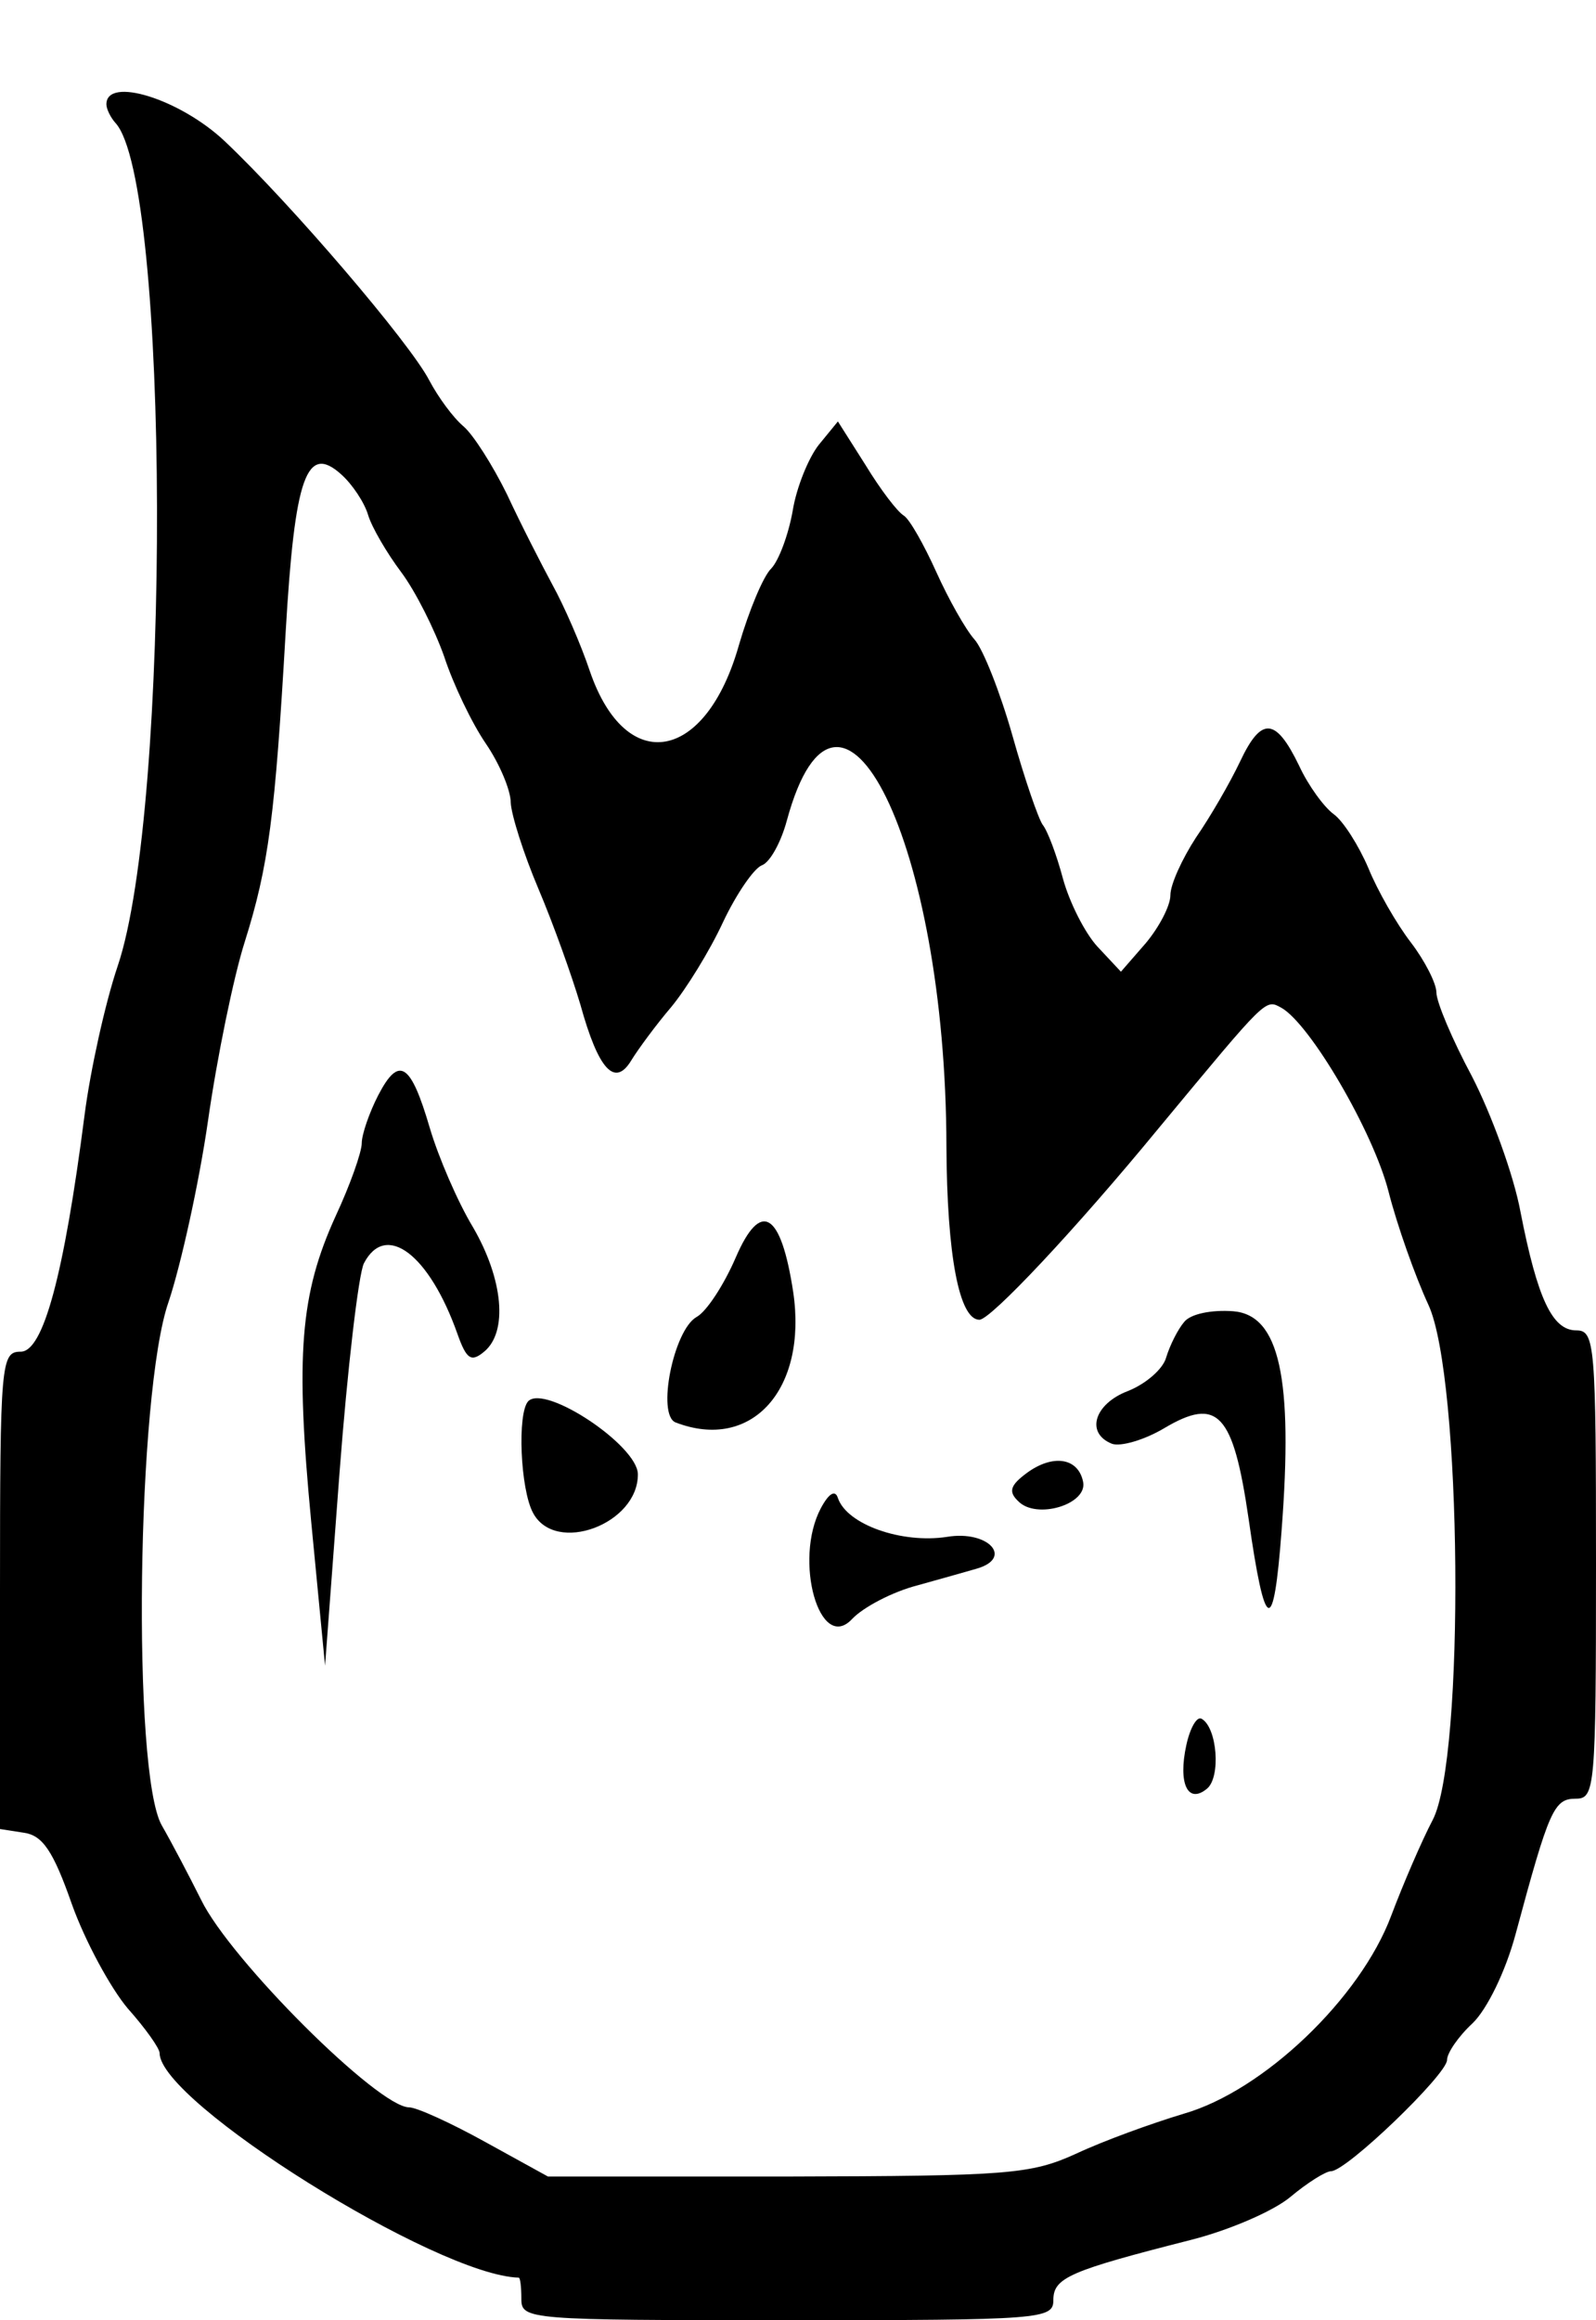 <?xml version="1.0" standalone="no"?>
<!DOCTYPE svg PUBLIC "-//W3C//DTD SVG 20010904//EN"
 "http://www.w3.org/TR/2001/REC-SVG-20010904/DTD/svg10.dtd">
<svg version="1.0" xmlns="http://www.w3.org/2000/svg"
 width="150pt" height="218pt" viewBox="0 0 150 218"
 preserveAspectRatio="xMidYMid meet">
<g transform="translate(0,218) scale(0.05,-0.05)"
fill="#000000" stroke="none">
<path d="M200 4164 c0 -9 8 -25 17 -35 102 -111 105 -1288 4 -1585 -23 -68
-51 -194 -62 -279 -39 -303 -78 -445 -120 -445 -37 0 -39 -19 -39 -449 l0
-448 45 -7 c35 -5 55 -34 90 -134 25 -70 73 -158 105 -196 33 -37 60 -75 60
-84 0 -92 521 -418 675 -422 3 0 5 -18 5 -40 0 -39 13 -40 500 -40 480 0 500
2 500 38 0 42 31 55 259 113 71 18 155 54 187 81 31 26 66 48 76 48 29 0 218
182 218 209 0 13 21 44 48 69 27 26 62 97 81 168 63 234 72 254 113 254 36 0
38 19 38 440 0 414 -2 440 -37 440 -45 0 -73 59 -105 223 -13 70 -55 184 -91
254 -37 69 -67 140 -67 158 0 17 -22 60 -48 94 -27 35 -63 98 -80 140 -18 42
-47 88 -65 101 -18 13 -48 54 -65 91 -44 91 -71 93 -111 8 -19 -40 -56 -104
-83 -143 -26 -40 -48 -88 -48 -108 0 -20 -21 -60 -46 -90 l-47 -54 -44 47
c-24 26 -53 84 -65 128 -12 45 -29 90 -38 101 -8 11 -34 86 -57 168 -23 81
-55 162 -71 180 -17 19 -49 76 -72 127 -23 51 -50 99 -61 106 -12 7 -44 49
-72 95 l-52 82 -36 -44 c-19 -24 -42 -80 -49 -124 -8 -45 -26 -93 -40 -108
-15 -14 -42 -79 -61 -144 -62 -220 -212 -247 -280 -50 -17 51 -49 124 -70 162
-21 39 -60 115 -86 171 -27 55 -64 113 -82 128 -19 16 -47 54 -64 86 -36 70
-260 332 -385 450 -84 79 -222 122 -222 69z m492 -772 c7 -23 35 -71 62 -107
27 -36 63 -108 81 -159 17 -52 52 -125 78 -163 26 -38 47 -88 47 -111 1 -23
24 -96 52 -162 28 -66 63 -164 79 -218 34 -123 65 -156 96 -104 13 21 46 66
75 100 28 34 72 105 97 159 25 53 58 101 73 107 15 5 36 43 47 84 99 364 299
-44 300 -612 1 -205 24 -326 62 -326 21 0 180 169 337 360 205 247 200 243
231 226 54 -31 172 -232 201 -345 16 -63 50 -159 75 -213 63 -136 69 -852 8
-968 -20 -38 -55 -119 -78 -180 -58 -155 -240 -329 -390 -372 -60 -18 -151
-51 -202 -75 -86 -39 -127 -42 -543 -43 l-450 0 -118 65 c-65 36 -129 65 -143
65 -58 0 -336 277 -391 390 -22 44 -55 107 -74 140 -56 99 -47 814 13 984 23
69 57 222 74 340 17 119 48 270 69 336 45 143 57 236 77 583 17 291 39 355
105 295 20 -18 43 -52 50 -76z"/>
<path d="M711 2302 c-17 -33 -31 -74 -31 -90 0 -17 -22 -79 -49 -137 -67 -147
-76 -261 -46 -575 l26 -270 27 360 c15 198 36 376 46 396 41 79 123 17 176
-133 17 -48 26 -53 50 -33 45 37 36 136 -21 234 -29 48 -65 132 -81 186 -36
123 -58 137 -97 62z"/>
<path d="M1383 1997 c-22 -51 -55 -102 -74 -112 -43 -25 -75 -184 -39 -198
143 -55 248 62 221 245 -23 151 -61 174 -108 65z"/>
<path d="M2226 1876 c-12 -14 -27 -44 -34 -67 -6 -22 -39 -50 -72 -63 -63 -24
-80 -79 -30 -99 16 -6 61 7 98 29 101 60 130 29 159 -170 31 -217 47 -222 62
-22 22 287 -4 405 -91 412 -41 3 -80 -5 -92 -20z"/>
<path d="M993 1727 c-21 -22 -15 -166 9 -210 42 -79 198 -21 197 73 -1 54
-174 169 -206 137z"/>
<path d="M1930 1592 c-31 -23 -35 -35 -16 -53 34 -35 130 -6 122 36 -9 46 -57
53 -106 17z"/>
<path d="M1543 1526 c-52 -98 -2 -274 59 -208 21 22 76 51 123 63 47 13 96 27
110 31 71 20 23 73 -55 60 -85 -13 -188 23 -205 73 -5 16 -17 9 -32 -19z"/>
<path d="M2230 1081 c-16 -73 3 -112 39 -82 26 22 19 114 -10 131 -9 6 -22
-17 -29 -49z"/>
</g>
</svg>
